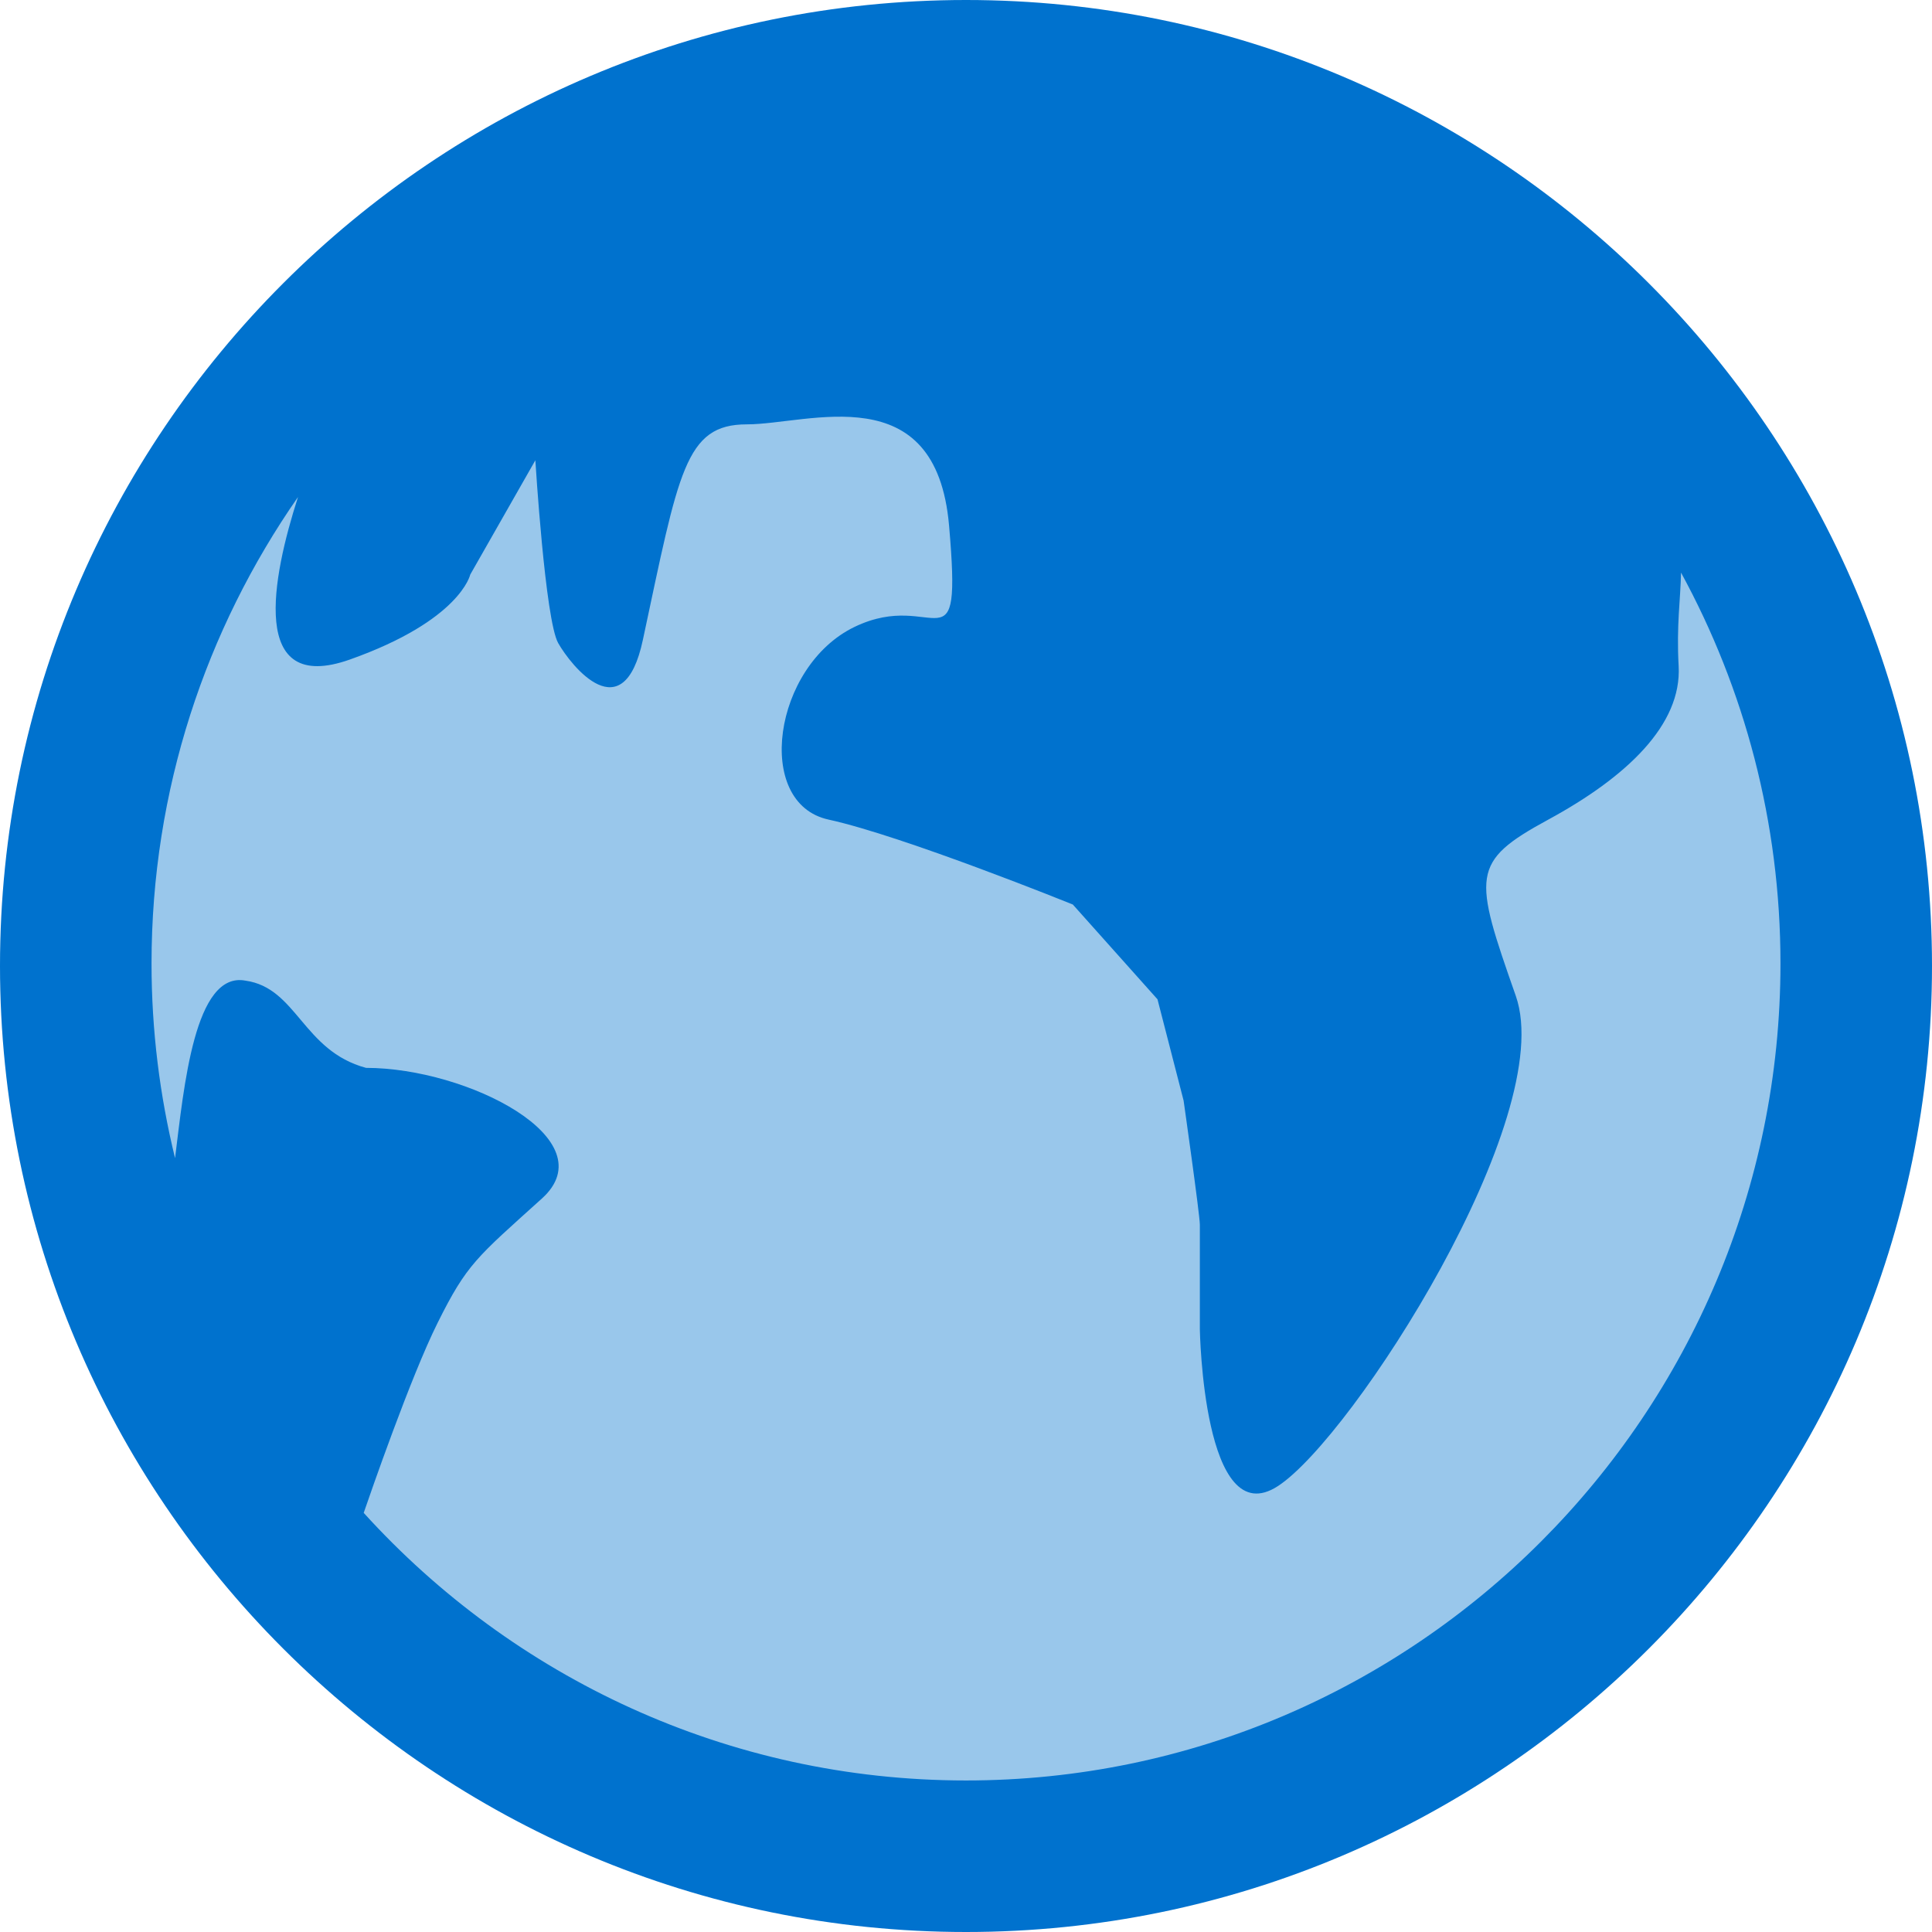 <svg width="51px" height="51px" viewBox="0 0 51 51" version="1.1" xmlns="http://www.w3.org/2000/svg" xmlns:xlink="http://www.w3.org/1999/xlink">
    <g id="Mapa-Elanco---Espana" stroke="none" stroke-width="1" fill="none" fill-rule="evenodd">
        <g id="Elanco_LandingMapaElanco_General" transform="translate(-693, -315)">
            <g id="Group-5" transform="translate(693, 315)">
                <path d="M25.5,0 C11.439,0 0,11.437 0,25.498 C0,39.559 11.439,51 25.5,51 C39.561,51 51,39.559 51,25.498 C51,11.437 39.561,0 25.5,0" id="Fill-1" fill="#0072CE"></path>
                <path d="M25.5,47 C19.207,47 13.536,44.273 9.601,39.936 C9.763,39.464 10.839,36.347 11.554,34.916 C12.327,33.362 12.585,33.191 14.305,31.638 C16.024,30.086 12.353,28.191 9.662,28.189 C7.992,27.739 7.841,26.08 6.482,25.887 C5.134,25.628 4.856,28.695 4.621,30.572 C4.218,28.925 4,27.205 4,25.434 C4,20.857 5.434,16.615 7.867,13.119 C7.181,15.248 6.567,18.354 9.233,17.411 C12.155,16.375 12.413,15.168 12.413,15.168 L14.132,12.15 C14.132,12.15 14.391,16.375 14.736,16.978 C15.08,17.582 16.456,19.308 16.97,16.892 C17.919,12.454 18.079,11.202 19.713,11.202 C21.346,11.202 24.709,9.906 25.053,13.875 C25.397,17.841 24.709,15.514 22.559,16.548 C20.41,17.582 19.894,21.204 21.871,21.635 C23.849,22.067 28.32,23.877 28.32,23.877 L30.555,26.379 L31.244,29.052 C31.244,29.052 31.673,32.069 31.673,32.328 L31.673,35.089 C31.673,35.089 31.761,40.52 33.737,39.227 C35.715,37.934 41.13,29.483 40.014,26.291 C38.895,23.102 38.81,22.755 40.872,21.635 C42.936,20.514 44.398,19.134 44.312,17.582 C44.252,16.494 44.362,15.83 44.375,15.115 C46.048,18.183 47,21.698 47,25.434 C47,37.326 37.355,47 25.5,47" id="Fill-3" fill="#99C7EB"></path>
            </g>
        </g>
    </g>
</svg>